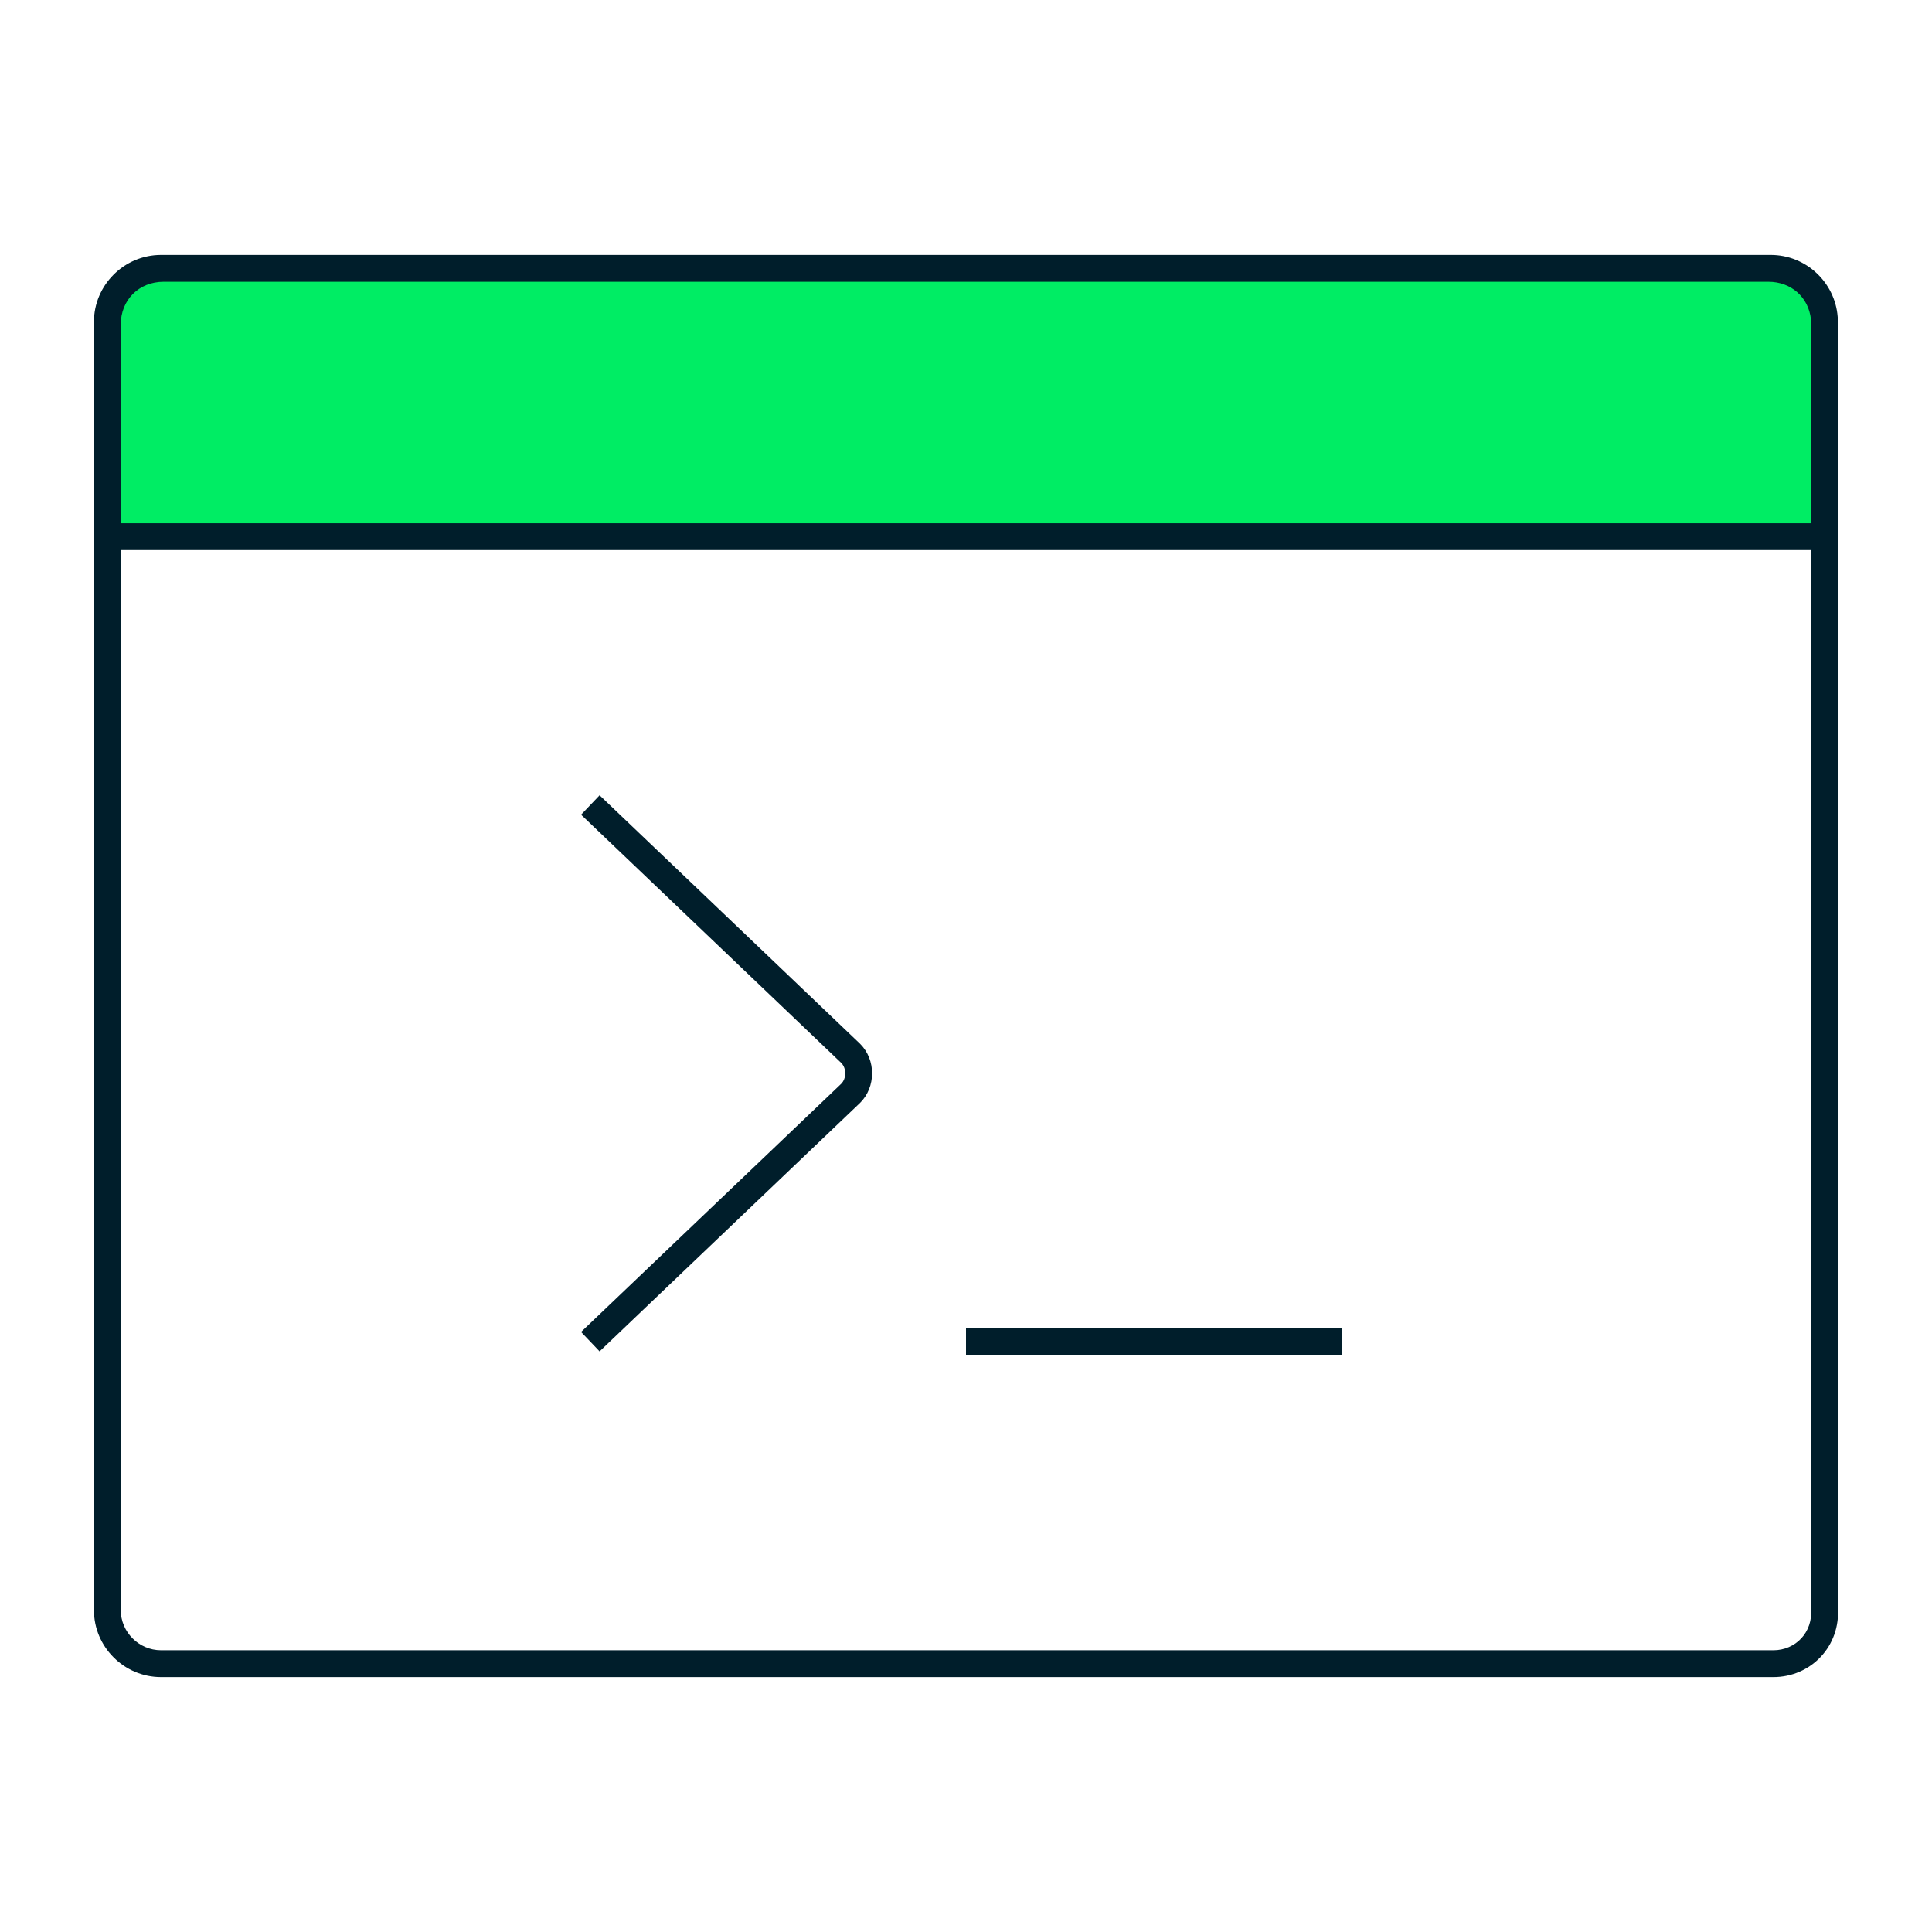 <svg width="72" height="72" viewBox="0 0 72 72" fill="none" xmlns="http://www.w3.org/2000/svg">
<path d="M68 20H4V12.1C4 10.9 4.9 10 6.1 10H65.9C67.1 10 68 10.9 68 12.1V20Z" fill="#00ED64"/>
<path fill-rule="evenodd" clip-rule="evenodd" d="M3.5 12C3.5 10.623 4.626 9.5 6.003 9.5H65.99C67.302 9.5 68.386 10.52 68.485 11.807C68.495 11.903 68.5 12.001 68.5 12.1V20C68.5 20.03 68.497 20.059 68.492 20.087V59.88C68.605 61.369 67.469 62.5 66.09 62.5H6.003C4.626 62.5 3.5 61.377 3.5 60V12ZM6.1 10.5C5.176 10.5 4.5 11.176 4.5 12.1V19.5H67.492V12C67.492 11.966 67.491 11.931 67.489 11.897C67.398 11.079 66.755 10.5 65.9 10.5H6.1ZM67.492 20.5H4.5V60C4.5 60.823 5.177 61.5 6.003 61.5H66.09C66.906 61.5 67.569 60.842 67.494 59.942C67.493 59.928 67.492 59.914 67.492 59.9V20.5Z" fill="#001E2B"/>
<path fill-rule="evenodd" clip-rule="evenodd" d="M50 50.5H36V49.5H50V50.5Z" fill="#001E2B"/>
<path fill-rule="evenodd" clip-rule="evenodd" d="M31.35 39.611L21.655 30.362L22.345 29.638L32.053 38.899C32.649 39.493 32.649 40.507 32.053 41.101L32.045 41.108L22.345 50.362L21.655 49.638L31.35 40.389C31.55 40.187 31.55 39.813 31.35 39.611Z" fill="#001E2B"/>
</svg>
